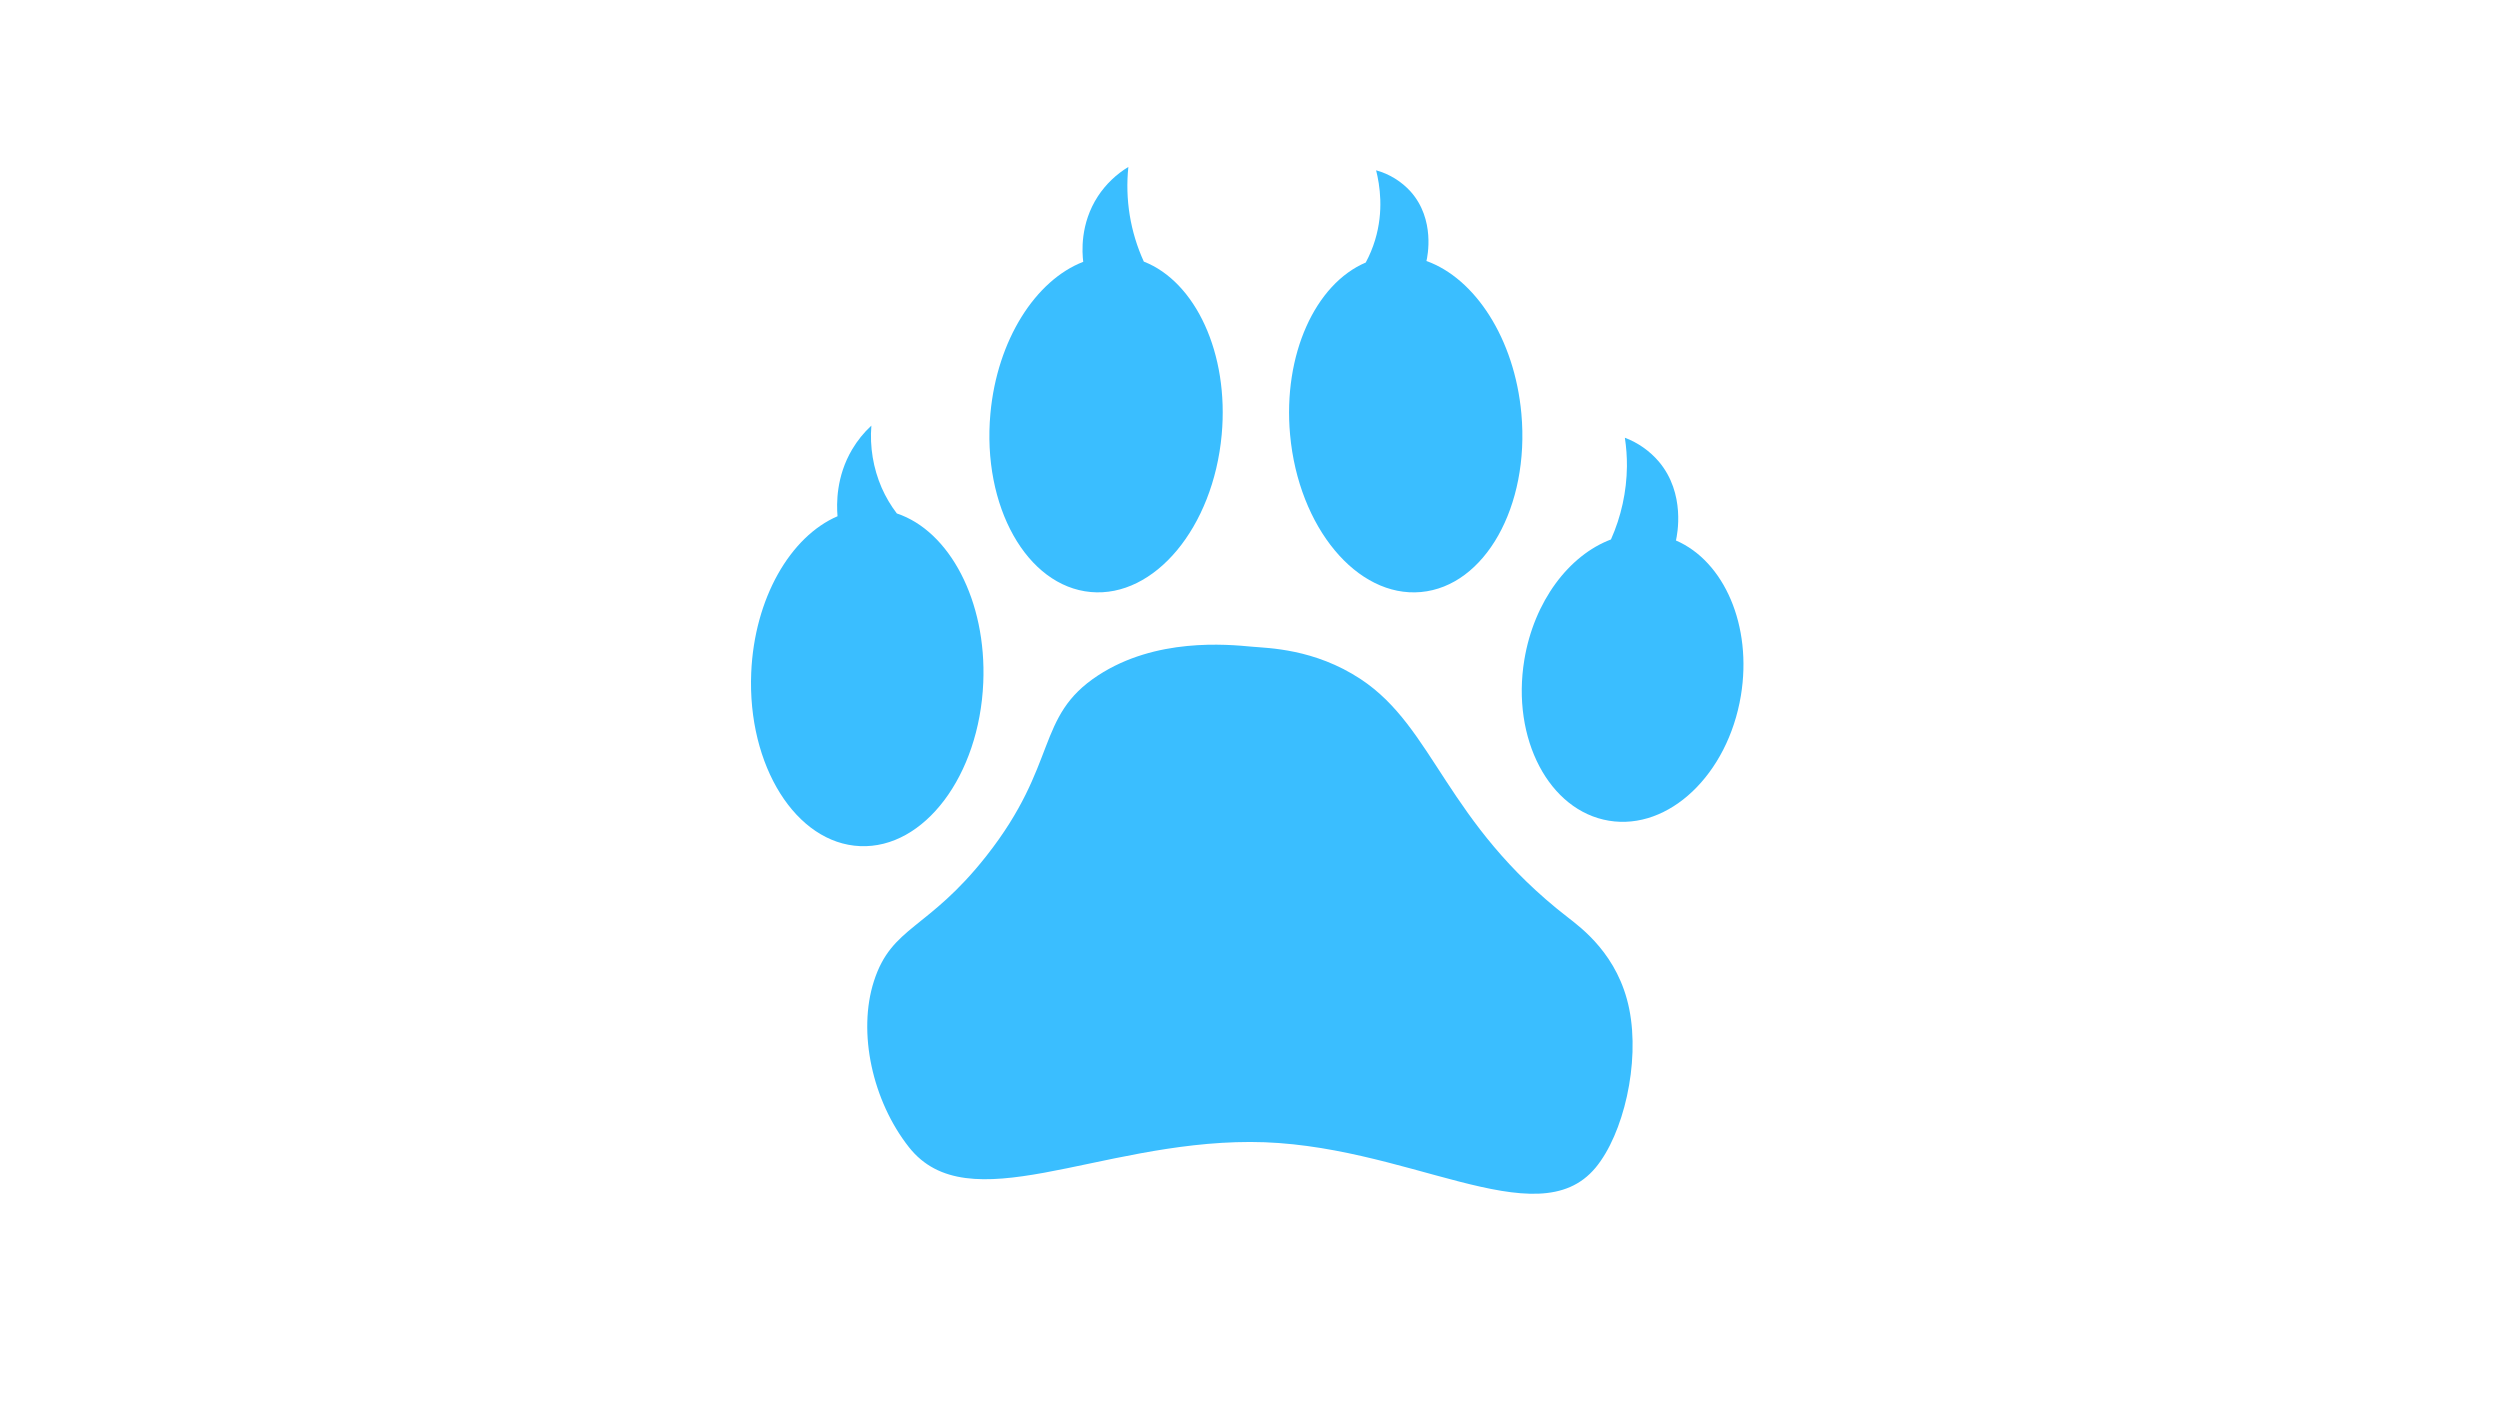 <?xml version="1.0"?>
<svg xmlns="http://www.w3.org/2000/svg" xmlns:xlink="http://www.w3.org/1999/xlink" width="1920" zoomAndPan="magnify" viewBox="0 0 1440 810" height="1080" preserveAspectRatio="xMidYMid meet" version="1.2" style="background-color:transparent;">
  <defs>
    <clipPath id="e536de9c52">
      <path d="M 569 96.105 L 705 96.105 L 705 342 L 569 342 Z M 569 96.105 "/>
    </clipPath>
  </defs>
  <g id="8c9896e342">
    <rect x="0" width="1440" y="0" height="810" style="fill:none;fill-opacity:1;stroke:none;" fill="none"/>
    <rect x="0" width="1440" y="0" height="810" style="fill:none;fill-opacity:1;stroke:none;" fill="none"/>
    <path style=" stroke:none;fill-rule:nonzero;fill:#3abeff;fill-opacity:1;" d="M 566.363 393.188 C 568.352 346.078 546.879 305.84 516.578 295.75 C 513.066 291.148 510.148 286.199 507.82 280.902 C 505.391 275.273 503.672 269.438 502.672 263.391 C 501.676 257.344 501.418 251.262 501.91 245.152 C 497.559 249.188 493.867 253.754 490.84 258.859 C 481.57 274.516 481.824 290.254 482.414 297.363 C 455.258 309.023 434.516 344.617 432.703 387.539 C 430.438 441.113 458.523 485.812 495.434 487.371 C 532.34 488.934 564.098 446.766 566.363 393.188 Z M 566.363 393.188 "/>
    <path style=" stroke:none;fill-rule:nonzero;fill:#3abeff;fill-opacity:1;" d="M 965.344 311.324 C 966.086 308.02 971.004 284.332 955.539 265.938 C 952.902 262.848 949.922 260.133 946.598 257.793 C 943.277 255.457 939.715 253.566 935.914 252.129 C 936.758 257.609 937.156 263.125 937.113 268.672 C 937.027 275.922 936.211 283.086 934.66 290.172 C 933.113 297.254 930.863 304.105 927.914 310.73 C 903.793 319.805 883.602 346.277 878.016 380.047 C 870.492 425.539 892.316 467.035 926.762 472.73 C 961.207 478.43 995.23 446.168 1002.754 400.676 C 1009.414 360.406 993.074 323.273 965.344 311.324 Z M 965.344 311.324 "/>
    <path style=" stroke:none;fill-rule:nonzero;fill:#3abeff;fill-opacity:1;" d="M 818.461 341.012 C 855.254 337.68 881.156 291.684 876.316 238.277 C 872.41 195.133 849.637 160.359 821.633 150.34 C 822.199 147.914 826.844 126.492 812.574 110.398 C 809.902 107.441 806.871 104.918 803.48 102.824 C 800.09 100.734 796.477 99.156 792.637 98.098 C 794.773 106.582 797.137 121.508 792.043 138.293 C 790.68 142.781 788.883 147.094 786.66 151.223 C 757.707 163.527 738.902 204.164 743.086 250.344 C 747.922 303.754 781.672 344.344 818.461 341.012 Z M 818.461 341.012 "/>
    <g clip-rule="nonzero" clip-path="url(#e536de9c52)">
      <path style=" stroke:none;fill-rule:nonzero;fill:#3abeff;fill-opacity:1;" d="M 628.234 341.004 C 665.02 344.371 698.805 303.812 703.695 250.41 C 707.988 203.504 688.559 162.293 658.84 150.68 C 656.902 146.438 655.254 142.082 653.898 137.617 C 652.543 133.156 651.488 128.621 650.734 124.016 C 649.984 119.41 649.543 114.777 649.406 110.113 C 649.273 105.449 649.449 100.797 649.938 96.16 C 646.43 98.277 643.199 100.758 640.246 103.598 C 637.293 106.441 634.688 109.57 632.434 112.996 C 621.988 128.965 623.312 145.594 623.941 150.809 C 596.527 161.402 574.363 195.746 570.473 238.211 C 565.586 291.613 591.445 337.637 628.234 341.004 Z M 628.234 341.004 "/>
    </g>
    <path style=" stroke:none;fill-rule:nonzero;fill:#3abeff;fill-opacity:1;" d="M 902.793 528.195 C 832.582 473.691 826.262 419.301 783.824 391.223 C 757.074 373.527 730.16 373.34 721.27 372.504 C 706.523 371.117 665.703 367.273 632.43 389.074 C 596.258 412.77 609.922 439.957 568.184 492.996 C 534.508 535.793 513.664 533.273 503.398 565.098 C 493.852 594.695 502.52 634.117 523.562 660.793 C 557.648 703.992 631.648 657.777 720.109 657.777 C 809.551 657.777 885.078 713.621 919.102 672.52 C 935.016 653.297 944.766 612.617 938.43 581.129 C 932.164 549.98 910.762 534.383 902.793 528.195 Z M 902.793 528.195 "/>
  </g>
</svg>
